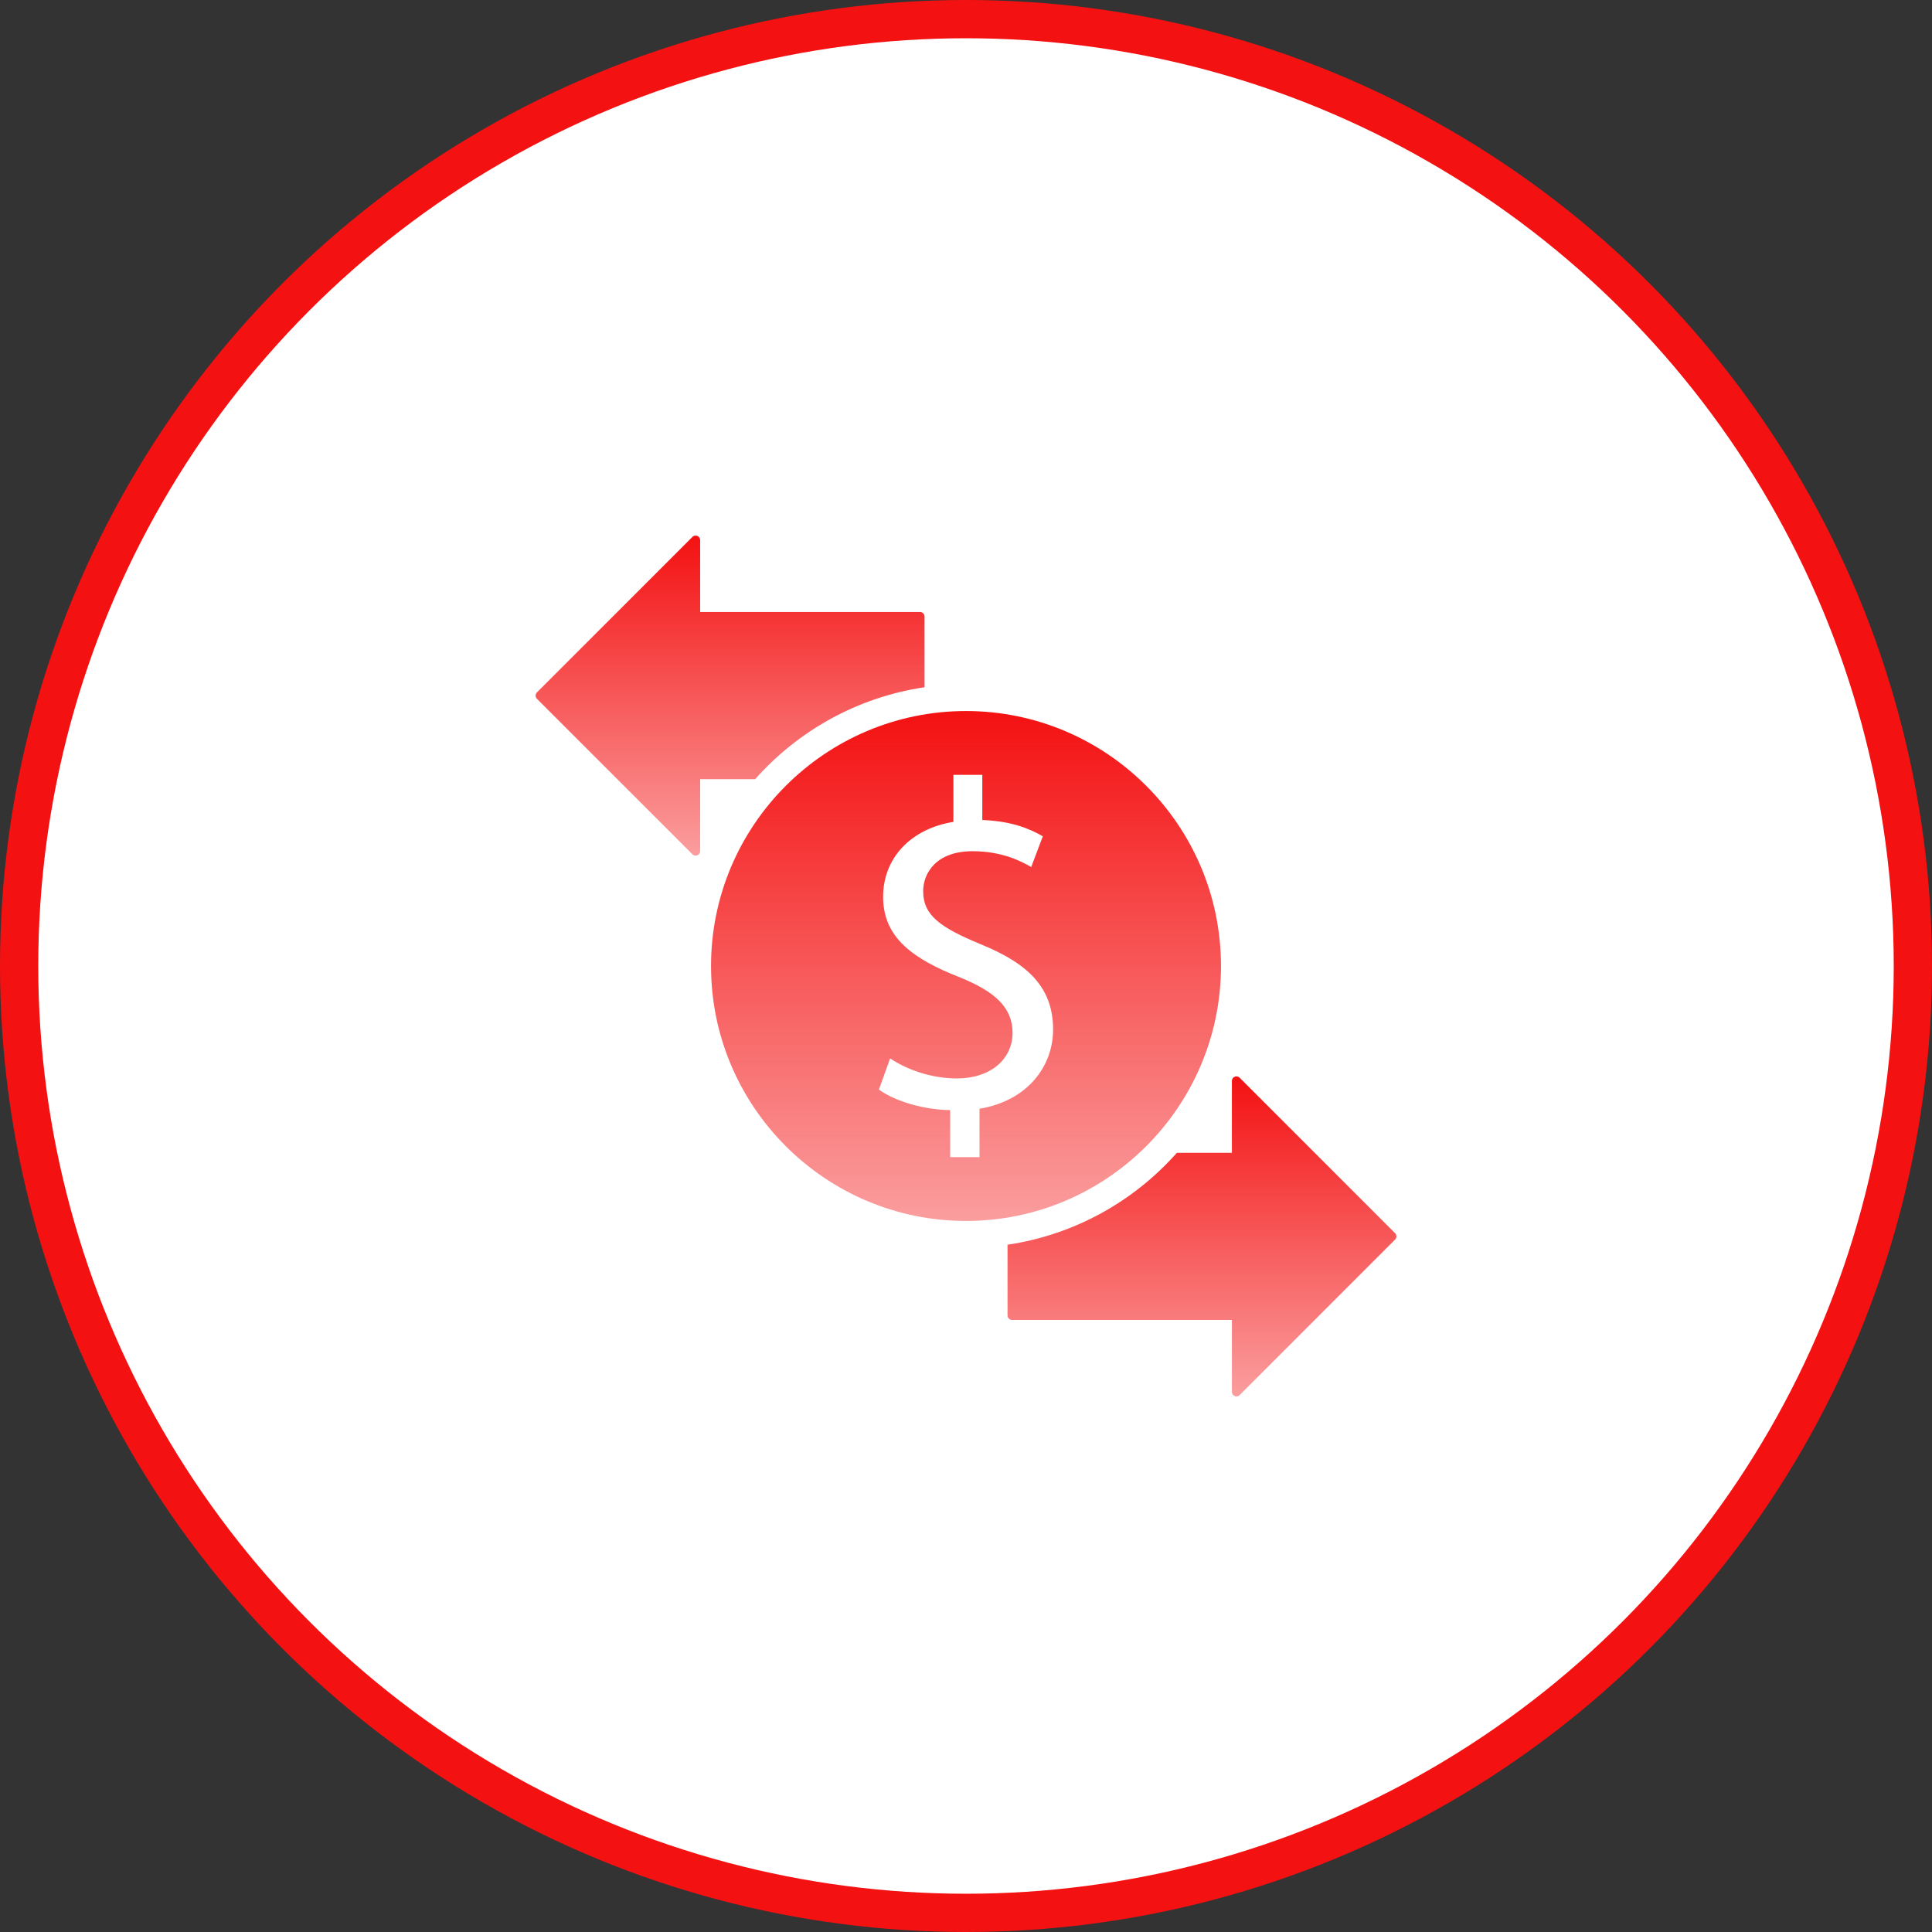 <svg width="101" height="101" viewBox="0 0 101 101" fill="none" xmlns="http://www.w3.org/2000/svg">
<rect x="0" y="0" width="101" height="101" fill="#333333" stroke="none"/>
<circle cx="50.5" cy="50.5" r="49.5" fill="white" stroke="#F41112" stroke-width="2"/>
<path d="M63.83 50.5C63.83 43.151 57.85 37.171 50.501 37.171C43.15 37.171 37.171 43.151 37.171 50.5C37.171 57.849 43.15 63.828 50.501 63.828C57.85 63.828 63.83 57.849 63.83 50.5ZM51.206 57.962V60.493H49.673V58.035C48.261 58.01 46.801 57.572 45.947 56.962L46.532 55.332C47.409 55.915 48.674 56.378 50.038 56.378C51.766 56.378 52.934 55.381 52.934 53.993C52.934 52.653 51.984 51.826 50.184 51.096C47.701 50.122 46.167 49.003 46.167 46.884C46.167 44.865 47.603 43.33 49.842 42.965V40.507H51.352V42.868C52.811 42.917 53.811 43.306 54.516 43.72L53.909 45.326C53.396 45.034 52.4 44.499 50.842 44.499C48.968 44.499 48.261 45.618 48.261 46.592C48.261 47.858 49.162 48.491 51.28 49.367C53.787 50.389 55.053 51.655 55.053 53.822C55.053 55.745 53.714 57.547 51.206 57.962Z" fill="url(#paint0_linear)"/>
<path d="M48.332 35.928V32.231C48.332 32.099 48.226 31.994 48.096 31.994H36.602V28.237C36.602 28.14 36.544 28.054 36.456 28.018C36.366 27.982 36.264 28 36.197 28.069L28.07 36.197C27.977 36.29 27.977 36.439 28.07 36.532L36.197 44.659C36.243 44.704 36.302 44.728 36.365 44.728C36.396 44.728 36.426 44.723 36.456 44.71C36.545 44.673 36.602 44.587 36.602 44.491V40.734H39.477C41.725 38.199 44.826 36.448 48.332 35.928Z" fill="url(#paint1_linear)"/>
<path d="M72.931 64.468L64.804 56.34C64.736 56.272 64.634 56.251 64.546 56.288C64.458 56.325 64.4 56.412 64.4 56.507V60.265H61.525C59.277 62.8 56.176 64.551 52.671 65.071V68.768C52.671 68.898 52.777 69.004 52.907 69.004H64.401V72.762C64.401 72.858 64.459 72.945 64.547 72.981C64.575 72.993 64.605 73 64.636 73C64.698 73 64.758 72.977 64.804 72.931L72.931 64.803C73.023 64.71 73.023 64.561 72.931 64.468Z" fill="url(#paint2_linear)"/>
<defs>
<linearGradient id="paint0_linear" x1="50.5" y1="37.171" x2="50.5" y2="63.828" gradientUnits="userSpaceOnUse">
<stop stop-color="#F41112"/>
<stop offset="1" stop-color="#F41112" stop-opacity="0.41"/>
</linearGradient>
<linearGradient id="paint1_linear" x1="38.166" y1="28" x2="38.166" y2="44.728" gradientUnits="userSpaceOnUse">
<stop stop-color="#F41112"/>
<stop offset="1" stop-color="#F41112" stop-opacity="0.41"/>
</linearGradient>
<linearGradient id="paint2_linear" x1="62.835" y1="56.27" x2="62.835" y2="73" gradientUnits="userSpaceOnUse">
<stop stop-color="#F41112"/>
<stop offset="1" stop-color="#F41112" stop-opacity="0.41"/>
</linearGradient>
</defs>
</svg>

